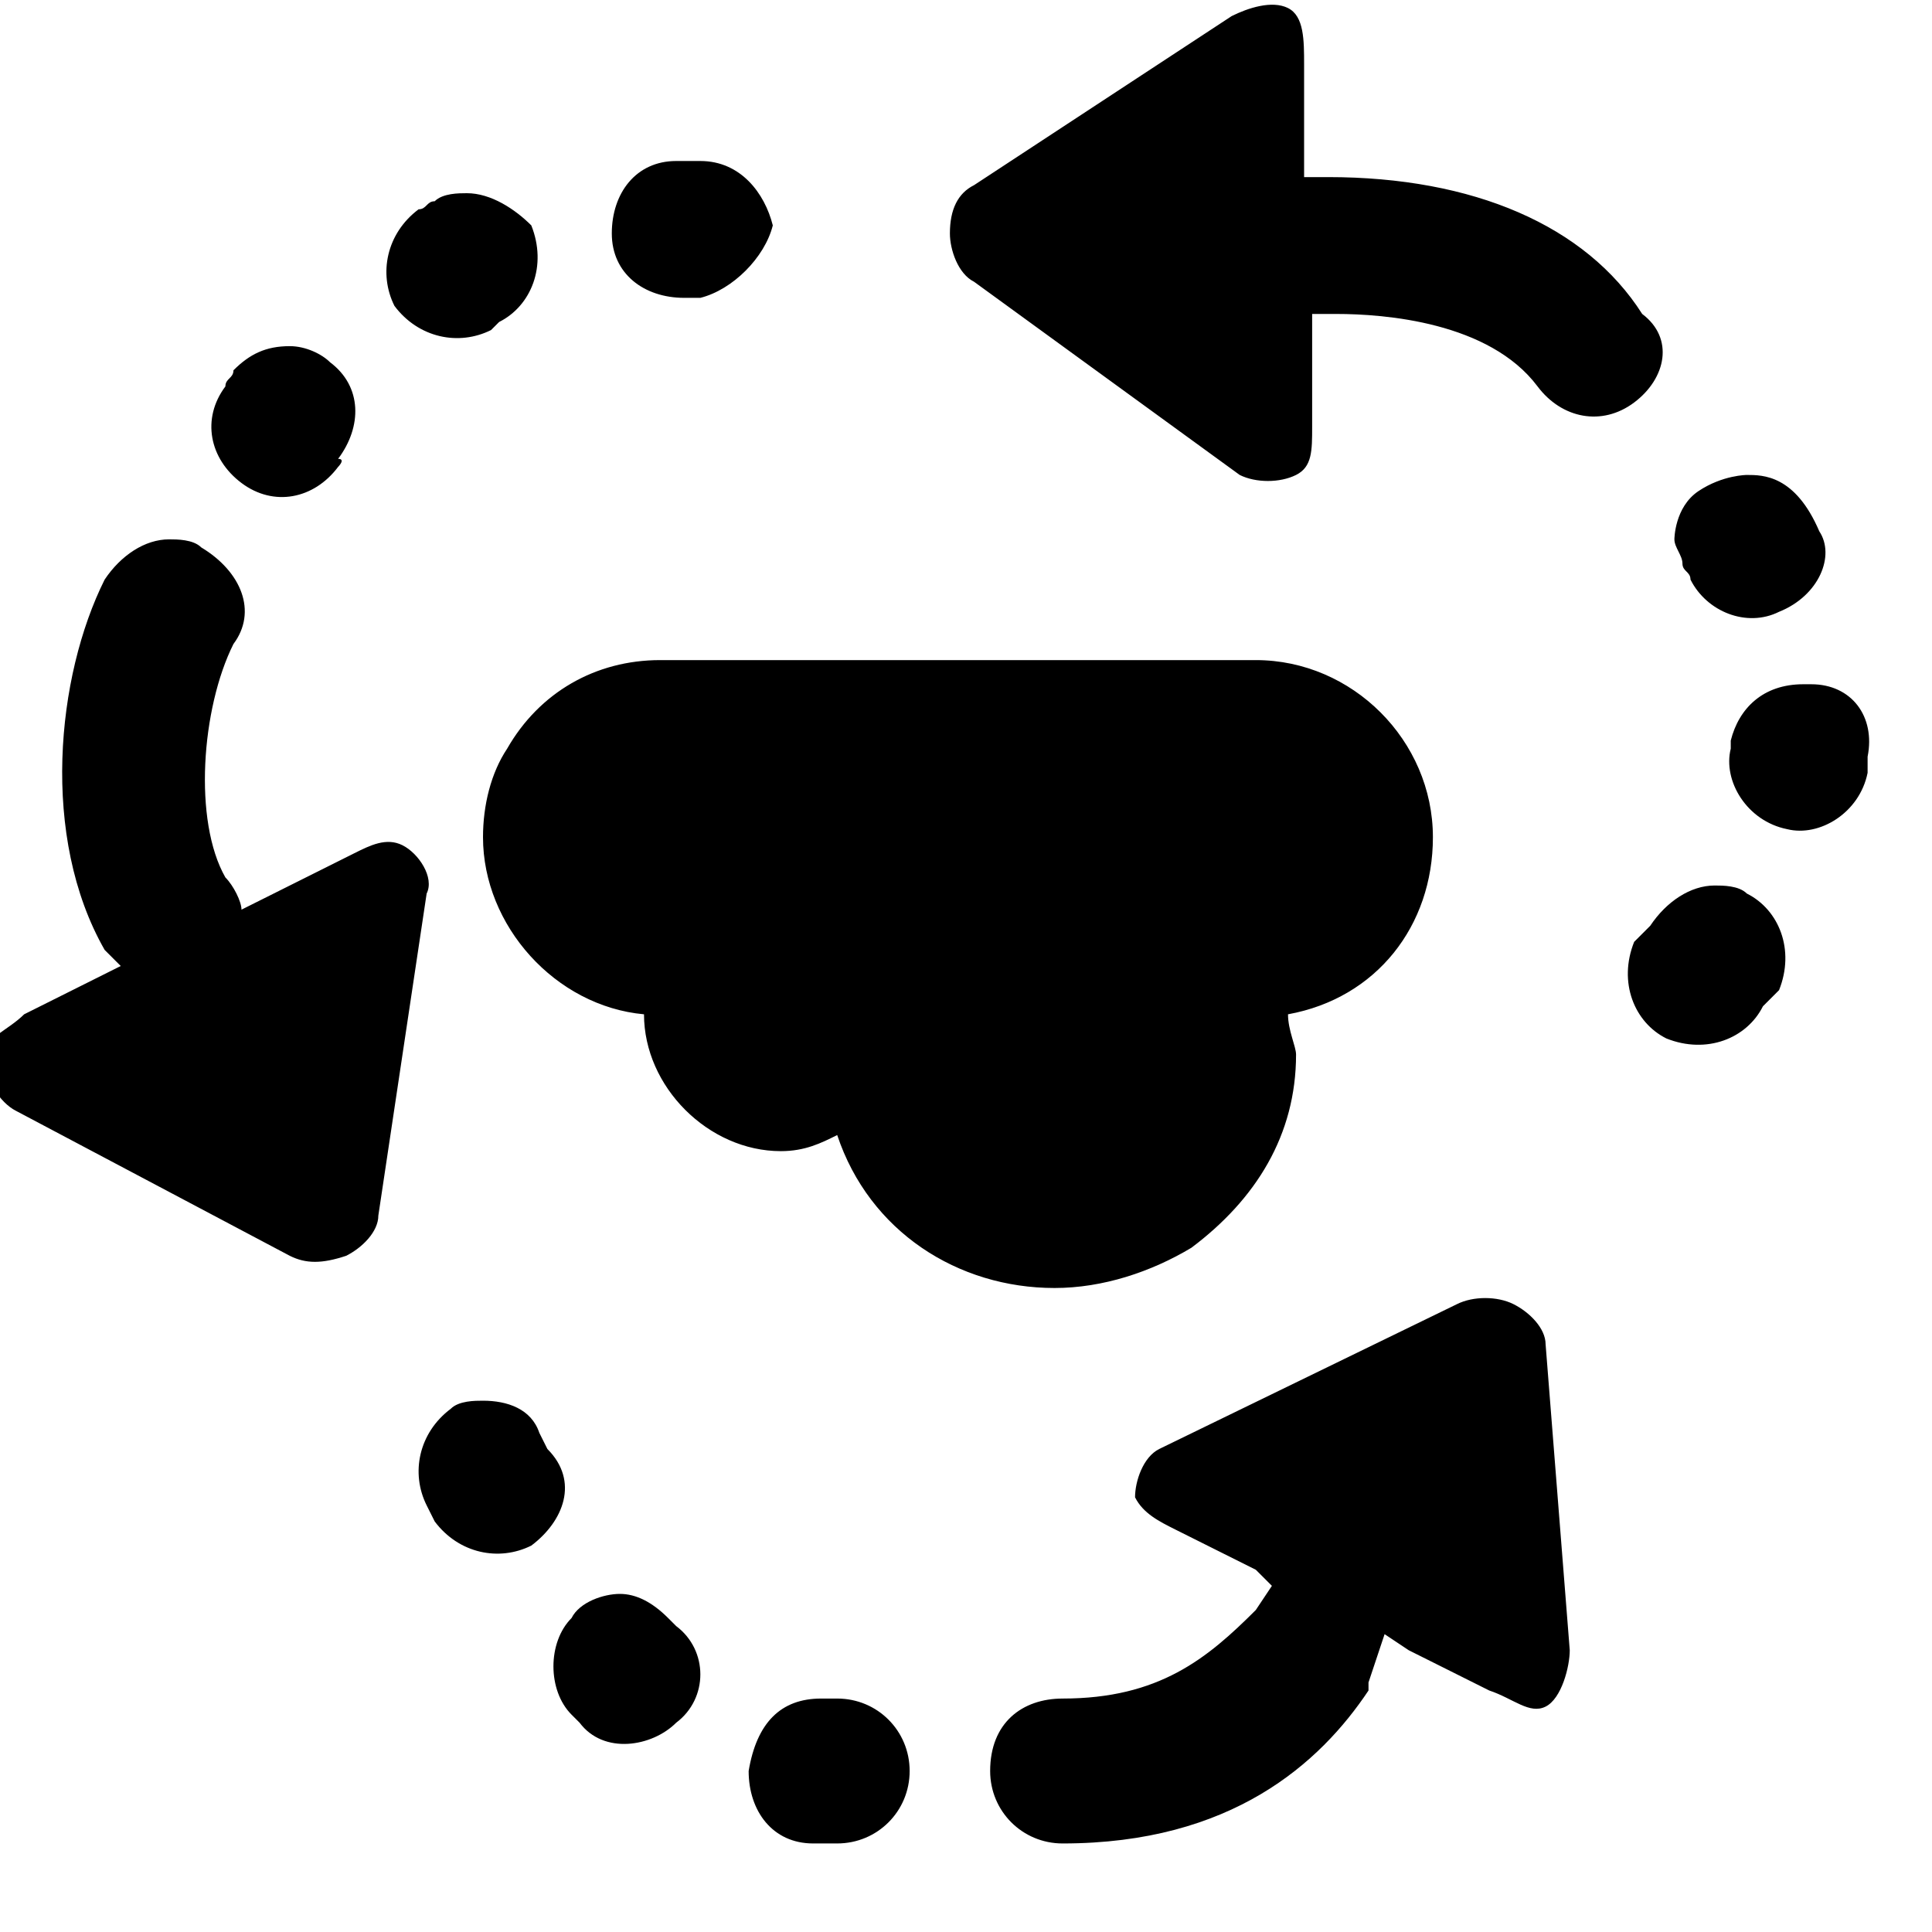 <!-- technology-reuse icon -->
<svg xmlns="http://www.w3.org/2000/svg" viewBox="0 -64 1024 1024">
  <path d="M631.467 597.334c-21.333 12.8-46.933 21.333-72.533 21.333-51.2 0-98.133-29.867-115.2-81.067-8.533 4.267-17.067 8.533-29.867 8.533-38.4 0-72.533-34.133-72.533-72.533 0 0 0 0 0 0-46.933-4.267-85.333-46.933-85.333-93.867 0-17.067 4.267-34.133 12.8-46.933 17.067-29.867 46.933-46.933 81.067-46.933h315.733c51.2 0 93.867 42.667 93.867 93.867 0 0 0 0 0 0 0 46.933-29.867 85.333-76.8 93.867 0 8.533 4.267 17.067 4.267 21.333 0 42.667-21.333 76.8-55.467 102.4zM874.667 426.667c8.533-12.8 21.333-21.333 34.133-21.333 4.267 0 12.8 0 17.067 4.267 17.067 8.533 25.6 29.867 17.067 51.2l-8.533 8.533c-8.533 17.067-29.867 25.6-51.2 17.067-17.067-8.533-25.6-29.867-17.067-51.2l8.533-8.533zM989.867 337.067c0 4.267 0 8.533 0 8.533-4.267 21.333-25.6 34.133-42.667 29.867-21.333-4.267-34.133-25.6-29.867-42.667 0 0 0-4.267 0-4.267 4.267-17.067 17.067-29.867 38.4-29.867 0 0 4.267 0 4.267 0 21.333 0 34.133 17.067 29.867 38.4zM942.933 260.267c-17.067 8.533-38.4 0-46.933-17.067 0-4.267-4.267-4.267-4.267-8.533s-4.267-8.533-4.267-12.8c0 0 0-17.067 12.8-25.6s25.6-8.533 25.6-8.533c8.533 0 25.6 0 38.4 29.867 8.533 12.8 0 34.133-21.333 42.667zM866.133 149.334c-17.067 12.8-38.4 8.533-51.2-8.533-25.6-34.133-81.067-38.4-106.667-38.4-4.267 0-8.533 0-12.8 0v59.733c0 12.8 0 21.333-8.533 25.6s-21.333 4.267-29.867 0l-140.8-102.4c-8.533-4.267-12.8-17.067-12.8-25.6 0-12.8 4.267-21.333 12.8-25.6l136.533-89.6c8.533-4.267 21.333-8.533 29.867-4.267s8.533 17.067 8.533 29.867v59.733c4.267 0 8.533 0 12.8 0 76.8 0 136.533 25.6 166.4 72.533 17.067 12.8 12.8 34.133-4.267 46.933zM179.2 183.467c-12.8 17.067-34.133 21.333-51.2 8.533s-21.333-34.133-8.533-51.2c0-4.267 4.267-4.267 4.267-8.533 8.533-8.533 17.067-12.8 29.867-12.8 8.533 0 17.067 4.267 21.333 8.533 17.067 12.8 17.067 34.133 4.267 51.2 4.267 0 0 4.267 0 4.267zM371.2 93.867h-8.533c-21.333 0-38.4-12.8-38.4-34.133s12.8-38.4 34.133-38.4h8.533c0 0 0 0 4.267 0 21.333 0 34.133 17.067 38.4 34.133-4.267 17.067-21.333 34.133-38.4 38.4zM264.533 106.667c0 0-4.267 4.267-4.267 4.267-17.067 8.533-38.4 4.267-51.2-12.8-8.533-17.067-4.267-38.4 12.8-51.2 4.267 0 4.267-4.267 8.533-4.267 4.267-4.267 12.8-4.267 17.067-4.267 12.8 0 25.6 8.533 34.133 17.067 8.533 21.333 0 42.667-17.067 51.2zM123.733 277.334c-17.067 34.133-21.333 93.867-4.267 123.733 4.267 4.267 8.533 12.8 8.533 17.067l59.733-29.867c8.533-4.267 17.067-8.533 25.6-4.267s17.067 17.067 12.8 25.6l-25.6 170.667c0 8.533-8.533 17.067-17.067 21.333-12.8 4.267-21.333 4.267-29.867 0l-145.067-76.8c-8.533-4.267-17.067-17.067-17.067-29.867 0-8.533 12.8-12.8 21.333-21.333l51.2-25.6c-4.267-4.267-4.267-4.267-8.533-8.533-34.133-59.733-25.6-145.067 0-196.267 8.533-12.8 21.333-21.333 34.133-21.333 4.267 0 12.8 0 17.067 4.267 21.333 12.8 29.867 34.133 17.067 51.2zM238.933 682.667c4.267-4.267 12.8-4.267 17.067-4.267 12.8 0 25.6 4.267 29.867 17.067l4.267 8.533c17.067 17.067 8.533 38.4-8.533 51.2-17.067 8.533-38.4 4.267-51.2-12.8l-4.267-8.533c-8.533-17.067-4.267-38.4 12.8-51.2zM435.2 836.267c0 0 0 0 0 0 4.267 0 4.267 0 8.533 0 21.333 0 38.4 17.067 38.4 38.4s-17.067 38.4-38.4 38.4c-4.267 0-8.533 0-12.8 0-21.333 0-34.133-17.067-34.133-38.4 4.267-25.6 17.067-38.4 38.4-38.4zM328.533 780.8c8.533 0 17.067 4.267 25.6 12.8 0 0 4.267 4.267 4.267 4.267 17.067 12.8 17.067 38.4 0 51.2-12.8 12.8-38.4 17.067-51.2 0 0 0-4.267-4.267-4.267-4.267-12.8-12.8-12.8-38.4 0-51.2 4.267-8.533 17.067-12.8 25.6-12.8zM563.2 836.267c51.2 0 76.8-21.333 102.4-46.933l8.533-12.8-8.533-8.533-42.667-21.333c-8.533-4.267-17.067-8.533-21.333-17.067 0-8.533 4.267-21.333 12.8-25.6l157.867-76.8c8.533-4.267 21.333-4.267 29.867 0s17.067 12.8 17.067 21.333l12.8 162.133c0 8.533-4.267 25.6-12.8 29.867s-17.067-4.267-29.867-8.533l-42.667-21.333-12.8-8.533-8.533 25.6v4.267c-25.6 38.4-72.533 81.067-162.133 81.067-21.333 0-38.4-17.067-38.4-38.4 0-25.6 17.067-38.4 38.4-38.4z"/>
</svg>
